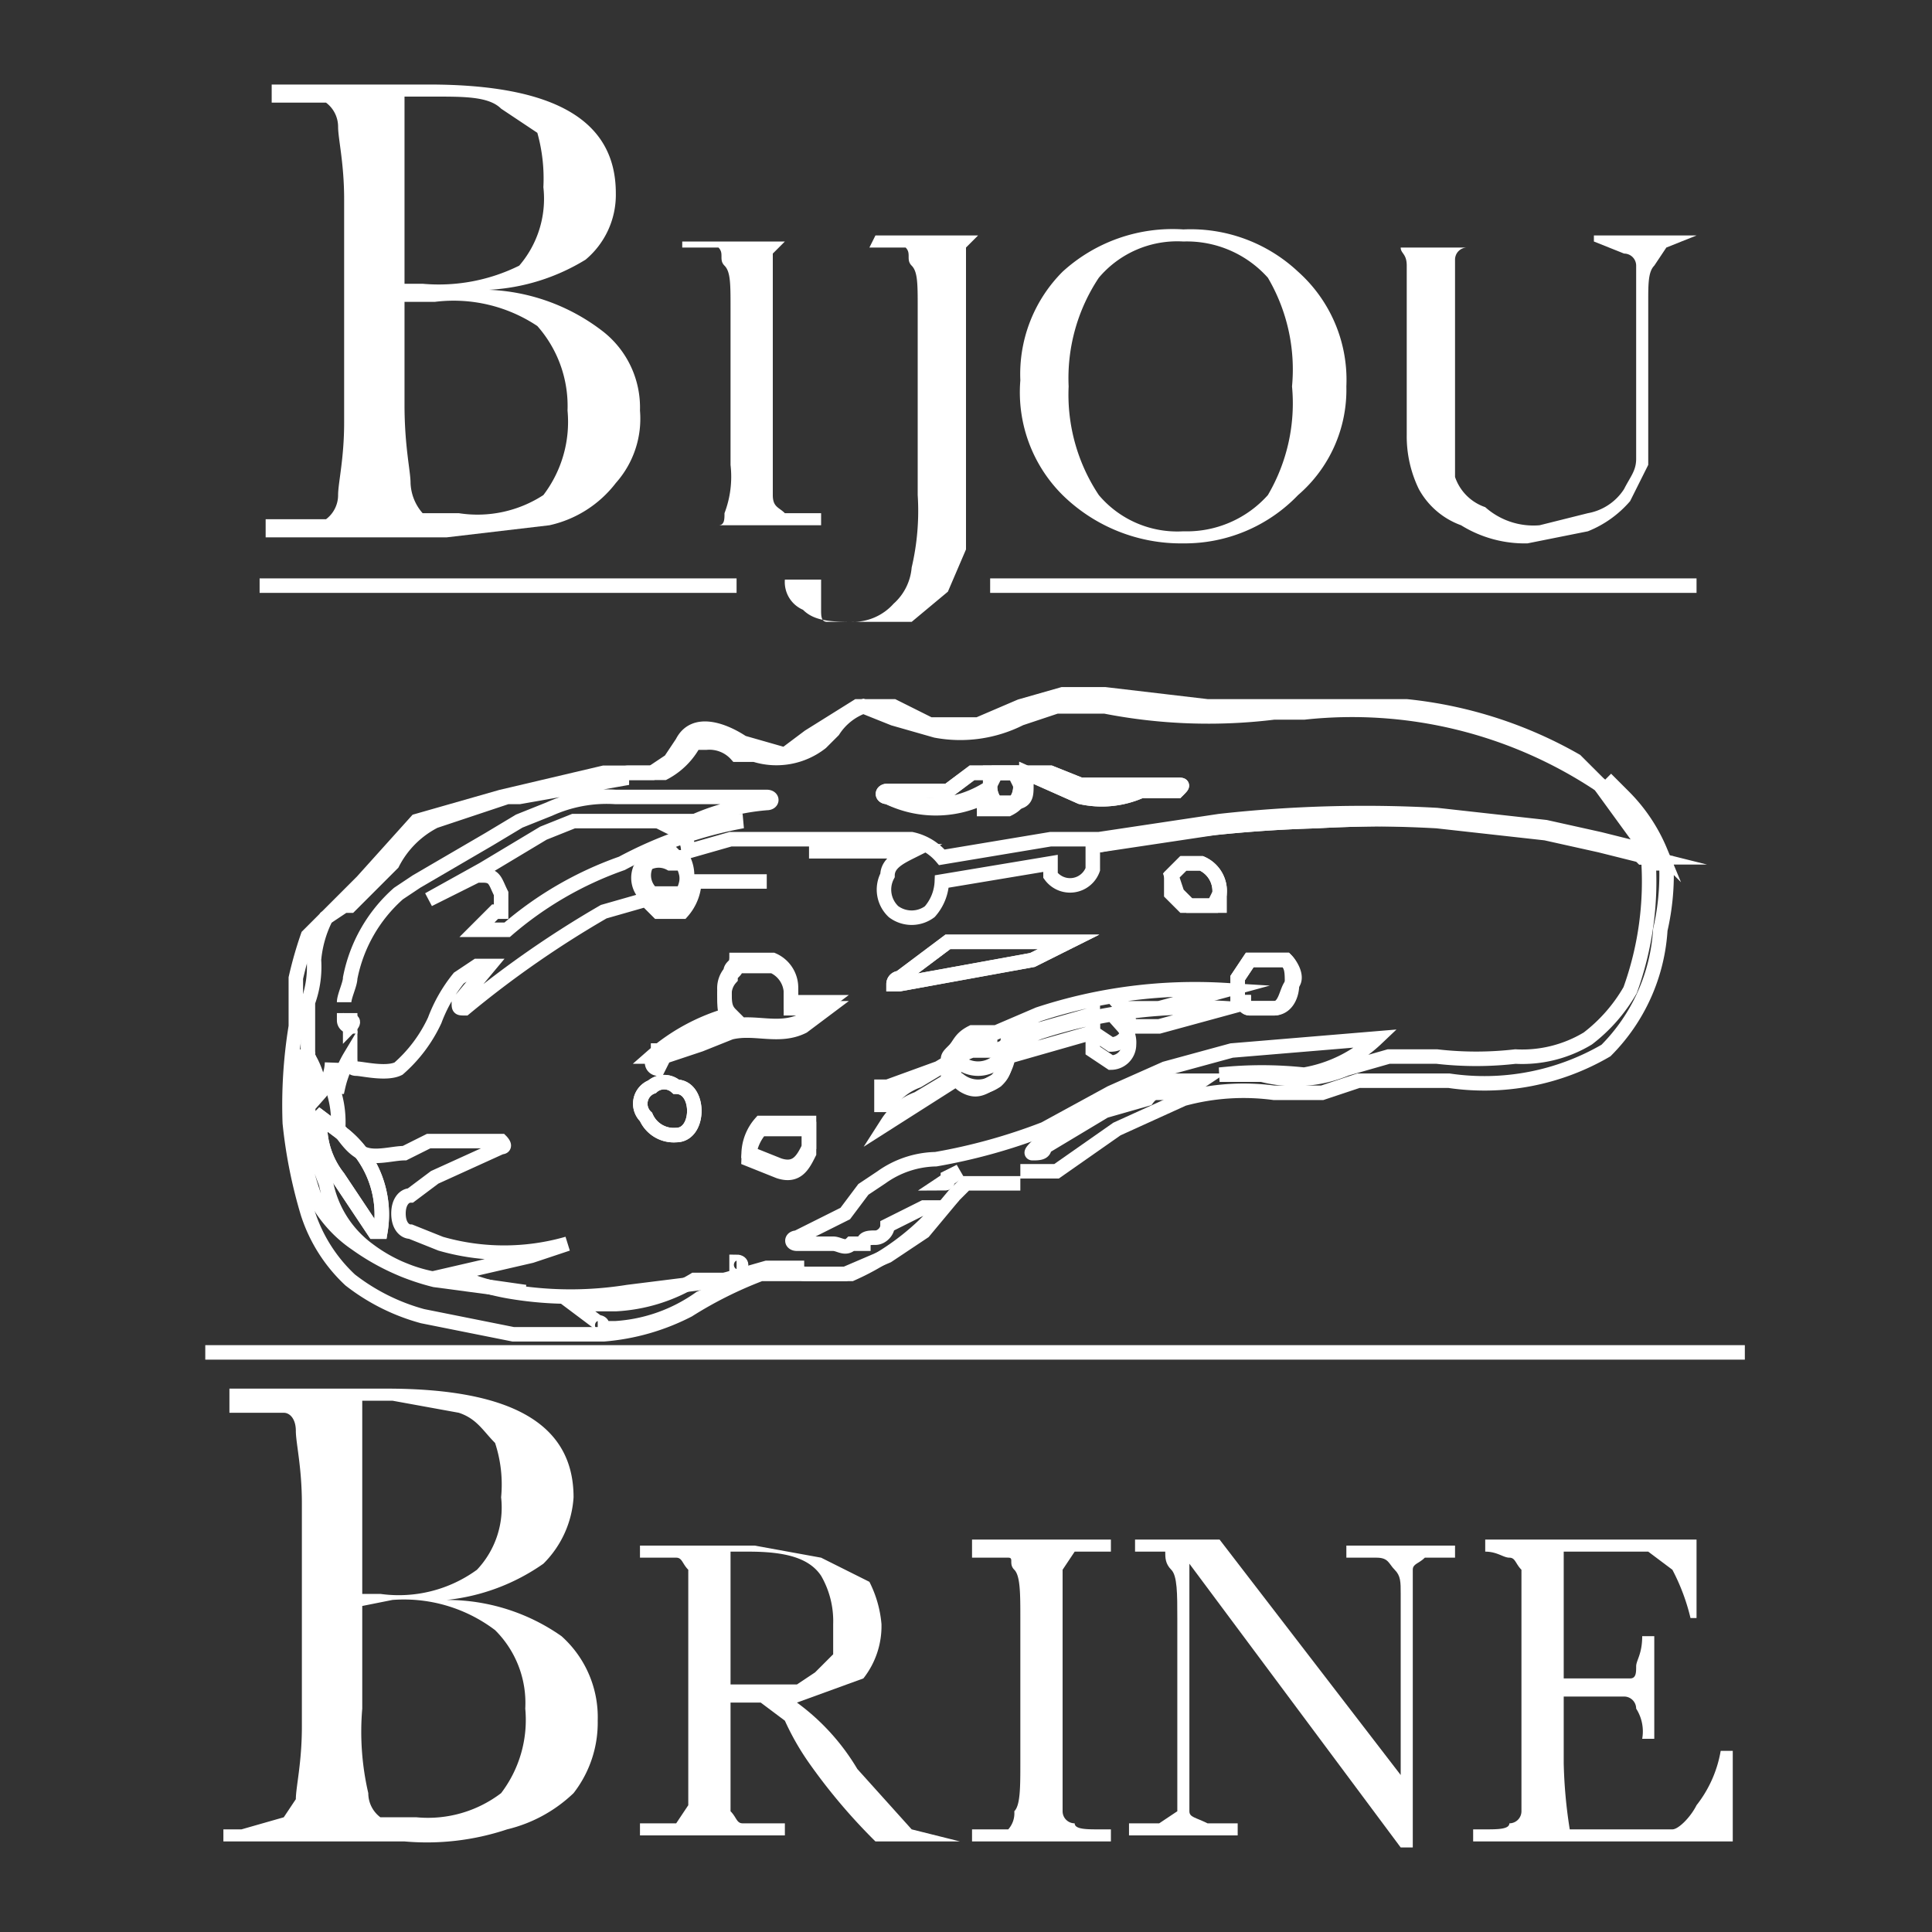 <svg height="32" viewBox="0 0 32 32" width="32" xmlns="http://www.w3.org/2000/svg"><rect x="0" y="0" width="32" height="32" fill="#333333" stroke="none"/><path d="m8.1 4.8a3.3 3.3 0 0 1 1.9.7 1.6 1.6 0 0 1 .6 1.3 1.6 1.6 0 0 1 -.4 1.2 1.9 1.9 0 0 1 -1.1.7l-1.7.2h-3v-.3h1a.5.5 0 0 0 .2-.4c0-.2.1-.6.1-1.2v-3.7c0-.6-.1-1-.1-1.2a.5.5 0 0 0 -.2-.4h-.9v-.3h2.6c2.1 0 3.1.6 3.1 1.8a1.4 1.4 0 0 1 -.5 1.1 3.4 3.4 0 0 1 -1.6.5zm-1.4-.1h.3a3 3 0 0 0 1.6-.3 1.7 1.7 0 0 0 .4-1.3 2.8 2.8 0 0 0 -.1-.9l-.6-.4c-.2-.2-.6-.2-1.1-.2h-.5zm0 .3v1.7c0 .7.1 1.1.1 1.3a.8.8 0 0 0 .2.5h.6a2 2 0 0 0 1.4-.3 2 2 0 0 0 .4-1.4 2 2 0 0 0 -.5-1.4 2.5 2.5 0 0 0 -1.7-.4z" fill="#fff"/><path d="m11.3 4h1.7l-.2.2v4c0 .2.1.2.2.3h.6v.2h-2.3.6c.1 0 .1-.1.1-.2a1.7 1.7 0 0 0 .1-.8v-2.6c0-.4 0-.6-.1-.7s0-.2-.1-.3h-.6z" fill="#fff"/><path d="m14.5 3.9h1.7l-.2.2v5l-.3.7-.6.5h-.9c-.4 0-.7 0-.9-.2a.5.5 0 0 1 -.3-.5h.6v.5c0 .1 0 .2.1.2h.4a.9.9 0 0 0 .7-.3.9.9 0 0 0 .3-.6 4.1 4.1 0 0 0 .1-1.2v-3.1c0-.4 0-.6-.1-.7s0-.2-.1-.3h-.6z" fill="#fff"/><path d="m16.9 6.3a2.4 2.4 0 0 1 .7-1.8 2.7 2.7 0 0 1 2-.7 2.6 2.6 0 0 1 1.9.7 2.4 2.4 0 0 1 .8 1.9 2.3 2.3 0 0 1 -.8 1.8 2.6 2.6 0 0 1 -1.9.8 2.8 2.8 0 0 1 -2-.8 2.4 2.4 0 0 1 -.7-1.9zm.8.1a3 3 0 0 0 .5 1.8 1.7 1.7 0 0 0 1.4.6 1.8 1.8 0 0 0 1.4-.6 3 3 0 0 0 .4-1.8 3 3 0 0 0 -.4-1.8 1.8 1.8 0 0 0 -1.4-.6 1.7 1.7 0 0 0 -1.4.6 3 3 0 0 0 -.5 1.8z" fill="#fff"/><path d="m26.4 3.9h1.7l-.5.2-.2.3c-.1.1-.1.3-.1.6v2.7l-.3.6a1.8 1.8 0 0 1 -.7.5l-1 .2a2 2 0 0 1 -1.1-.3 1.3 1.3 0 0 1 -.7-.6 2 2 0 0 1 -.2-.9v-2.8c0-.2-.1-.2-.1-.3h1.1a.2.2 0 0 0 -.2.2v3.6a.8.8 0 0 0 .5.5 1.2 1.2 0 0 0 .9.3l.8-.2a.9.9 0 0 0 .6-.4c.1-.2.2-.3.2-.5v-3.2a.2.2 0 0 0 -.2-.2l-.5-.2z" fill="#fff"/><g fill="none"><path d="m7.1 14.9.9-.5 1-.6.5-.2h2.8a6.8 6.8 0 0 0 -2 .7 5.9 5.9 0 0 0 -1.9 1.1h-.5l.3-.3h.1v-.3c-.1-.2-.1-.3-.3-.3h-.1z" stroke="#fff" stroke-miterlimit="10" stroke-width=".24"/><path d="m5.3 18.5s-.1.1 0 .1a1.4 1.4 0 0 0 .3.9l.6.9h.1a1.7 1.7 0 0 0 -.6-1.6z" stroke="#fff" stroke-miterlimit="10" stroke-width=".24"/><path d="m16.9 13a.4.4 0 0 1 -.1.3h-.3a.4.4 0 0 1 -.1-.3v-.2h.4z" stroke="#fff" stroke-miterlimit="10" stroke-width=".24"/><path d="m11.2 14.2h.1a.6.6 0 0 1 0 .6h-.5a.4.4 0 0 1 .3-.7z" stroke="#fff" stroke-miterlimit="10" stroke-width=".24"/><path d="m20.5 16.6h.1a.1.1 0 0 0 .1.1h.4c.2 0 .3-.2.3-.4s0-.3-.1-.4h-.6l-.2.3z" stroke="#fff" stroke-miterlimit="10" stroke-width=".24"/><path d="m15.8 17.9h.1a.5.5 0 0 0 .6 0 .8.8 0 0 0 .2-.4l1.4-.4v.3l.3.2a.3.3 0 0 0 .3-.3.4.4 0 0 0 -.1-.3h.6l1.1-.3a8.3 8.3 0 0 0 -3.1.4l-.7.3h-.4q-.3.1-.3.3c-.1.1-.1.1-.1.2l-.5.3a1 1 0 0 0 -.5.4z" stroke="#fff" stroke-miterlimit="10" stroke-width=".24"/><path d="m13.2 18.6h-.6a.8.8 0 0 0 -.2.5l.5.2c.3.1.4-.1.5-.3v-.4z" stroke="#fff" stroke-miterlimit="10" stroke-width=".24"/><path d="m11 17.5.6-.2.5-.2c.4-.1.8.1 1.2-.1l.4-.3h-.6v-.2a.5.5 0 0 0 -.3-.5h-.6c0 .1-.1.1-.1.2a.4.4 0 0 0 -.1.3c0 .2 0 .3.1.4a3.3 3.3 0 0 0 -1.3.7.1.1 0 0 0 .1.1z" stroke="#fff" stroke-miterlimit="10" stroke-width=".24"/><path d="m13.4 14.1h1.7c-.2.1-.4.2-.4.4a.5.5 0 0 0 .1.6.5.5 0 0 0 .6 0 .8.8 0 0 0 .2-.5l1.8-.3v.2a.4.4 0 0 0 .7-.1v-.4h.1a22 22 0 0 1 3.6-.4 21.7 21.7 0 0 1 3.6.1l1 .2c.3.1.6.1.8.3h.1a5.3 5.3 0 0 1 -.3 2.2 2.7 2.7 0 0 1 -.7.8 2.1 2.1 0 0 1 -1.2.3 5.7 5.7 0 0 1 -1.3 0h-.8l-.7.2a2.2 2.2 0 0 1 -1.4.1h-.7a6.6 6.6 0 0 1 1.4 0 2.3 2.3 0 0 0 1.2-.6l-2.4.2-1.1.3-.9.4-1.1.6a9.5 9.5 0 0 1 -1.8.5 1.6 1.6 0 0 0 -.9.3l-.3.2-.3.4-.8.4c-.1 0-.1.1 0 .1h.6c.1 0 .2.1.3 0h.2c0-.1.1-.1.2-.1s.2-.1.2-.2l.6-.3h.3l-.3.3a4.2 4.2 0 0 1 -1.2.8h-.7c-.1 0-.2 0-.2-.1h-.5l-.7.2-1.6.2a6 6 0 0 1 -1.9 0 3.8 3.8 0 0 1 -1-.3l1.3-.3.6-.2a3.8 3.8 0 0 1 -2.1 0l-.5-.2c-.1 0-.2-.1-.2-.3s.1-.3.2-.3l.4-.3 1.1-.5c.1 0 0-.1 0-.1h-1.2l-.4.2c-.2 0-.5.1-.7 0s-.3-.3-.4-.4a1.7 1.7 0 0 0 -.1-.7h.1a1.7 1.7 0 0 1 .2-.5c0 .1 0 .2.1.2s.5.1.7 0a2.4 2.4 0 0 0 .6-.8 2.5 2.5 0 0 1 .4-.7l.3-.2h.2l-.5.6c0 .1 0 .1.1.1a16.7 16.7 0 0 1 2.3-1.6l.7-.2.2.2h.4a.8.8 0 0 0 .2-.5h1.2" stroke="#fff" stroke-miterlimit="10" stroke-width=".24"/><path d="m20.2 14.8a.5.5 0 0 0 -.3-.5h-.3l-.2.2v.3l.2.2h.5z" stroke="#fff" stroke-miterlimit="10" stroke-width=".24"/><path d="m17.7 15.6h-2l-.4.3-.4.3a.1.1 0 0 0 -.1.1h.1l2.2-.4z" stroke="#fff" stroke-miterlimit="10" stroke-width=".24"/><path d="m11.5 18.4c0-.2-.1-.4-.3-.4a.3.3 0 0 0 -.4 0 .3.3 0 0 0 -.1.5.5.5 0 0 0 .5.3c.2 0 .3-.2.3-.4z" stroke="#fff" stroke-miterlimit="10" stroke-width=".24"/><path d="m17 13v-.2l.9.4a1.6 1.6 0 0 0 1-.1h.6c.1-.1.1-.1 0-.1h-1.6l-.5-.2h-1.3l-.4.3h-1c-.1 0-.1.1 0 .1a1.8 1.8 0 0 0 1.6-.1v.2h.4c.3 0 .3-.1.3-.3z" stroke="#fff" stroke-miterlimit="10" stroke-width=".24"/><path d="m5.5 17.6a.8.8 0 0 1 -.2.5 1.4 1.4 0 0 0 -.2-.6v-.9a1.7 1.7 0 0 0 .1-.7 1.9 1.9 0 0 1 .2-.7l.3-.2h.1l.5-.5.2-.2a1.6 1.6 0 0 1 .7-.7l1.2-.4h.2l1.7-.3a.1.1 0 0 1 .1-.1h.6a1.2 1.2 0 0 0 .5-.5h.2a.6.6 0 0 1 .5.2h.3a1.2 1.2 0 0 0 1.1-.2l.2-.2a1 1 0 0 1 .5-.4l.5.2.7.2a2.2 2.2 0 0 0 1.4-.2l.6-.2h.8a8.9 8.9 0 0 0 2.8.1h.5a7.4 7.4 0 0 1 4.9 1.2l.8 1.1-.8-.2-.9-.2-1.8-.2a21.7 21.7 0 0 0 -3.6.1l-2 .3h-.8l-1.8.3a.9.9 0 0 0 -.5-.3h-3l-.7.2c0-.2-.1-.3-.3-.4h.2a3.7 3.7 0 0 1 1.4-.4c.1 0 .1-.1 0-.1h-2.5a2.3 2.3 0 0 0 -1.1.2l-.5.2-.5.3-1.2.7-.3.2a2.5 2.5 0 0 0 -.8 1.4c0 .1-.1.3-.1.4" stroke="#fff" stroke-miterlimit="10" stroke-width=".24"/><path d="m26.9 13.2a2.8 2.8 0 0 1 .6.9c-.2-.2-.5-.8-.9-1.2z" stroke="#fff" stroke-miterlimit="10" stroke-width=".24"/><path d="m20.7 15.9h.6c.1.1.2.3.1.4s-.1.4-.3.4h-.4a.1.1 0 0 1 -.1-.1h-.1v-.4z" stroke="#fff" stroke-miterlimit="10" stroke-width=".24"/><path d="m19.4 14.5.2-.2h.3a.5.5 0 0 1 .3.5v.2h-.5l-.2-.2z" stroke="#fff" stroke-miterlimit="10" stroke-width=".24"/><path d="m21.8 13.6a22 22 0 0 0 -3.6.4l2-.3a21.7 21.7 0 0 1 3.6-.1l1.8.2.9.2.8.2h-.1c-.2-.2-.5-.2-.8-.3l-1-.2a21.7 21.7 0 0 0 -3.6-.1z" stroke="#fff" stroke-miterlimit="10" stroke-width=".24"/><path d="m19 18.1a.5.5 0 0 1 .4-.2h.5l-.3.2z" stroke="#fff" stroke-miterlimit="10" stroke-width=".24"/><path d="m17.3 19c0 .1-.1.1-.2.1s.5-.5.8-.6l.3-.2a.1.1 0 0 1 .1-.1h.1l.6-.2h.4a.5.5 0 0 0 -.4.2l-.7.2-.5.3z" stroke="#fff" stroke-miterlimit="10" stroke-width=".24"/><path d="m15.9 19.4-.3.2c.1 0 .1 0 .1-.1z" stroke="#fff" stroke-miterlimit="10" stroke-width=".24"/><path d="m17.1 15.9-2.2.4h-.1a.1.1 0 0 1 .1-.1l.4-.3.4-.3h2z" stroke="#fff" stroke-miterlimit="10" stroke-width=".24"/><path d="m16.4 13a.4.4 0 0 0 .1.3h.3a.4.4 0 0 0 .1-.3v-.2h-.4z" stroke="#fff" stroke-miterlimit="10" stroke-width=".24"/><path d="m14.7 13.2c-.1 0-.1-.1 0-.1h1l.4-.3h1.3l.5.2h1.6c.1 0 .1 0 0 .1h-.6a1.6 1.6 0 0 1 -1 .1l-.9-.4h-.1v.2c0 .2 0 .3-.2.4h-.4v-.2a1.8 1.8 0 0 1 -1.6 0z" stroke="#fff" stroke-miterlimit="10" stroke-width=".24"/><path d="m15.8 17.5a.4.4 0 0 0 .2.5c.2.1.3 0 .5-.1a.4.4 0 0 0 .1-.5h-.1c-.1 0-.1 0-.1-.1h-.1a.5.5 0 0 0 -.5.2z" stroke="#fff" stroke-miterlimit="10" stroke-width=".24"/><path d="m14.6 18.3h.1a1 1 0 0 1 .5-.4l.5-.3c0-.1 0-.1.1-.2s.1-.2.3-.3h.4l.7-.3a8.3 8.3 0 0 1 3.1-.4l-1.1.3h-.6a.4.4 0 0 1 .1.3.3.3 0 0 1 -.3.3l-.3-.2v-.3l-1.4.4a.8.8 0 0 1 -.2.4.5.5 0 0 1 -.6 0h-.1l-1.1.4h-.1z" stroke="#fff" stroke-miterlimit="10" stroke-width=".24"/><path d="m12.4 19.2a.8.8 0 0 1 .2-.5h.8v.4c-.1.2-.2.4-.5.3z" stroke="#fff" stroke-miterlimit="10" stroke-width=".24"/><path d="m12.2 20.9c.1 0 .1.1 0 .1z" stroke="#fff" stroke-miterlimit="10" stroke-width=".24"/><path d="m10.8 17.5a3.3 3.3 0 0 1 1.3-.7c-.1-.1-.1-.2-.1-.4a.4.4 0 0 1 .1-.3c0-.1.1-.1.1-.2h.6a.5.5 0 0 1 .3.5v.2h.6l-.4.3c-.4.2-.8 0-1.2.1l-.5.2-.6.2h-.1a.1.1 0 0 1 -.1.1z" stroke="#fff" stroke-miterlimit="10" stroke-width=".24"/><path d="m10.7 18.5a.3.3 0 0 1 .1-.5.3.3 0 0 1 .4 0c.2 0 .3.2.3.4s-.1.4-.3.4a.5.5 0 0 1 -.5-.3z" stroke="#fff" stroke-miterlimit="10" stroke-width=".24"/><path d="m9.5 21.6h.7a2.8 2.8 0 0 0 1.3-.4h.8l-.7.3a2.7 2.7 0 0 1 -1.4.5h-.3c.1 0 .1-.1 0-.1z" stroke="#fff" stroke-miterlimit="10" stroke-width=".24"/><path d="m5.8 16.9s.1 0 0 .1z" stroke="#fff" stroke-miterlimit="10" stroke-width=".24"/><path d="m5.8 17a.1.1 0 0 1 -.1-.1h.1z" stroke="#fff" stroke-miterlimit="10" stroke-width=".24"/><path d="m10.6 14.4a.4.4 0 0 0 .2.5h.5a.6.6 0 0 0 0-.6h-.2a.4.4 0 0 0 -.5.1z" stroke="#fff" stroke-miterlimit="10" stroke-width=".24"/><path d="m5.3 18.6c-.1 0 0-.1 0-.1l.4.3a1.7 1.7 0 0 1 .6 1.6h-.1l-.6-.9a1.4 1.4 0 0 1 -.3-.9z" stroke="#fff" stroke-miterlimit="10" stroke-width=".24"/><path d="m5.1 17.5v.2h-.1a.1.1 0 0 1 .1-.2z" stroke="#fff" stroke-miterlimit="10" stroke-width=".24"/><path d="m5.2 19.8a5.6 5.6 0 0 1 -.3-2.2h.2a4.4 4.4 0 0 0 .3 2 1.8 1.8 0 0 0 .7 1.1 2.6 2.6 0 0 0 1.2.5l1.4.2-1.5-.2a3.8 3.8 0 0 1 -1.3-.6 2.1 2.1 0 0 1 -.7-.8z" stroke="#fff" stroke-miterlimit="10" stroke-width=".24"/><path d="m16.9 19.4h.6l1-.7 1.1-.5a3.8 3.8 0 0 1 1.5-.1h.8l.6-.2h1.5a4 4 0 0 0 2.6-.5 3.1 3.1 0 0 0 .9-2 4.1 4.1 0 0 0 .1-1.1h-.1a2.8 2.8 0 0 0 -.6-.9l-.3-.3-.5-.5a7.1 7.1 0 0 0 -2.8-.9h-3.3l-1.7-.2h-.7l-.7.2-.7.3h-.8l-.6-.3h-.6l-.8.5-.4.3-.7-.2c-.3-.2-.8-.4-1 0l-.2.3-.3.2h-.8l-1.7.4-1.4.4-.9 1-.5.5-.4.4a6.4 6.4 0 0 0 -.2.7v.8a8.1 8.1 0 0 0 -.1 1.6 8 8 0 0 0 .3 1.5 2.6 2.6 0 0 0 .7 1.1 3.4 3.4 0 0 0 1.2.6l1.5.3h1.5a3.7 3.7 0 0 0 1.4-.4 6.7 6.7 0 0 1 1.2-.6h1.4l.7-.3.6-.4.5-.6.2-.2h.9" stroke="#fff" stroke-miterlimit="10" stroke-width=".24"/></g><path d="m7.4 26.5a3.3 3.3 0 0 1 1.9.6 1.8 1.8 0 0 1 .6 1.4 1.9 1.9 0 0 1 -.4 1.2 2.4 2.4 0 0 1 -1.1.6 4.2 4.2 0 0 1 -1.7.2h-3v-.2h.3l.7-.2.2-.3c0-.2.1-.6.1-1.2v-3.7c0-.6-.1-1-.1-1.2s-.1-.3-.2-.3h-.9v-.4h2.6c2.1 0 3.1.6 3.1 1.8a1.7 1.7 0 0 1 -.5 1.1 3.4 3.4 0 0 1 -1.6.6zm-1.4-.1h.3a2.2 2.2 0 0 0 1.6-.4 1.5 1.5 0 0 0 .4-1.2 2.2 2.2 0 0 0 -.1-.9c-.2-.2-.3-.4-.6-.5l-1.1-.2h-.5zm0 .2v1.7a4.5 4.5 0 0 0 .1 1.4.5.5 0 0 0 .2.4h.6a2 2 0 0 0 1.4-.4 2 2 0 0 0 .4-1.4 1.7 1.7 0 0 0 -.5-1.3 2.5 2.5 0 0 0 -1.7-.5z" fill="#fff"/><path d="m15.9 30.5h-1.4a9.6 9.6 0 0 1 -1.1-1.3 4.3 4.3 0 0 1 -.4-.7l-.4-.3h-.5v1.8c.1.1.1.2.2.2h.7v.2h-2.4v-.2h.6l.2-.3v-3.9c-.1-.1-.1-.2-.2-.2h-.6v-.2h1.9l1.1.2.8.4a1.9 1.9 0 0 1 .2.7 1.4 1.4 0 0 1 -.3.9l-1.1.4a3.7 3.7 0 0 1 1 1.1l.9 1zm-3.8-2.6h1.1l.3-.2.3-.3v-.5a1.5 1.5 0 0 0 -.2-.8c-.2-.3-.6-.4-1.2-.4h-.3z" fill="#fff"/><path d="m16.1 25.7v-.2h2.3v.2h-.6l-.2.3v4a.2.2 0 0 0 .2.2c0 .1.2.1.4.1h.2v.2h-2.3v-.2h.6a.4.4 0 0 0 .1-.3c.1-.1.1-.4.1-.8v-2.4c0-.4 0-.7-.1-.8s0-.2-.1-.2h-.6z" fill="#fff"/><path d="m23.2 30.6-3.5-4.7v4.1c0 .1.1.1.3.2h.5v.2h-1.8v-.2h.5l.3-.2v-3.2c0-.4 0-.7-.1-.8s-.1-.2-.1-.3h-.5v-.2h1.4l3 3.9v-3c0-.2 0-.3-.1-.4s-.1-.2-.3-.2h-.5v-.2h1.8v.2h-.5c-.1.1-.2.1-.2.2v4.6z" fill="#fff"/><path d="m28.5 29h.2v1.5h-4.3v-.2h.2c.2 0 .4 0 .4-.1a.2.2 0 0 0 .2-.2v-4c-.1-.1-.1-.2-.2-.2s-.2-.1-.4-.1v-.2h3.5v1.3h-.1a3.4 3.4 0 0 0 -.3-.8l-.4-.3h-1.4v2.1h1.1c.1 0 .1-.1.1-.2s.1-.2.1-.5h.2v1.7h-.2a.7.7 0 0 0 -.1-.5.2.2 0 0 0 -.2-.2h-1v1.1a8 8 0 0 0 .1 1.1h1.7c.1 0 .3-.2.4-.4a2 2 0 0 0 .4-.9z" fill="#fff"/><path d="m4.3 9.7h7.9" fill="#fff" stroke="#fff" stroke-miterlimit="10" stroke-width=".24"/><path d="m16.4 9.7h11.7" fill="#fff" stroke="#fff" stroke-miterlimit="10" stroke-width=".24"/><path d="m3.4 22.4h25.5" fill="none" stroke="#fff" stroke-miterlimit="10" stroke-width=".24"/></svg>